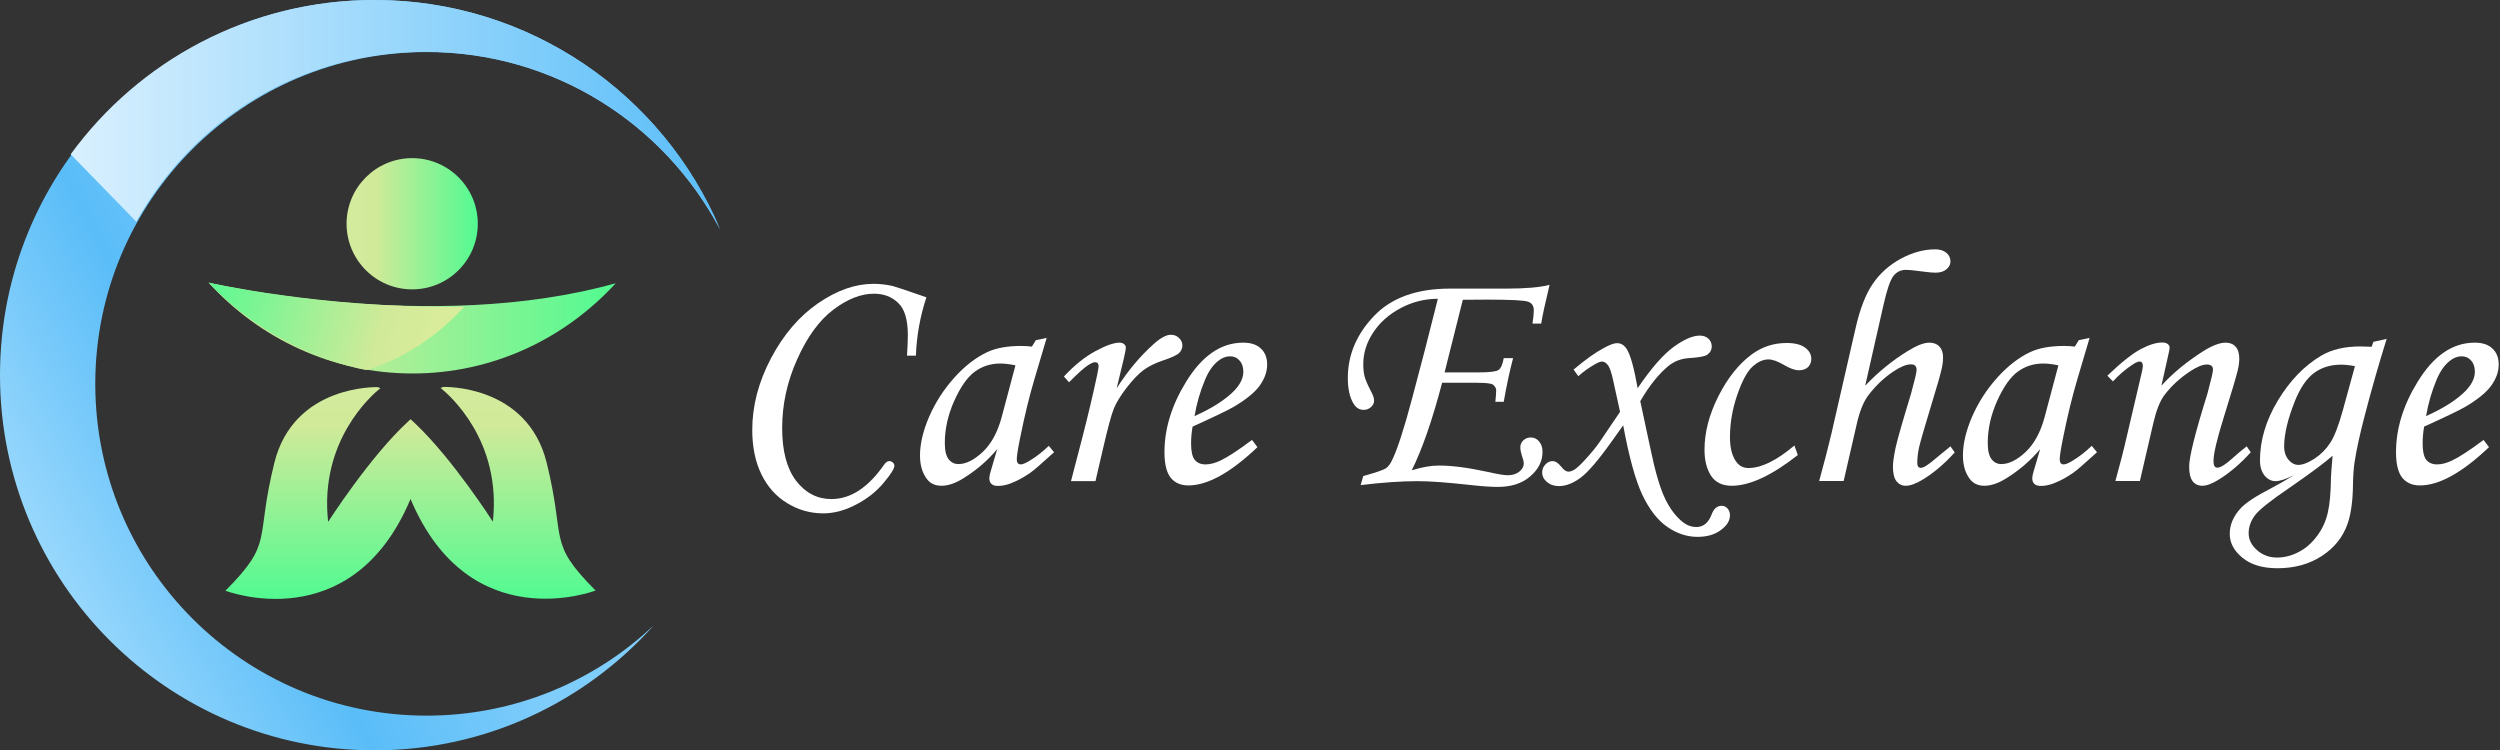 <svg width="743" height="223" viewBox="0 0 743 223" fill="none" xmlns="http://www.w3.org/2000/svg">
<rect x="0" y="0" width="743" height="223" fill="#333333" stroke="none"/>
<path d="M28.317 114.078C28.317 168.539 72.402 212.688 126.783 212.688C152.925 212.688 176.712 202.479 194.333 185.812C173.944 208.64 144.314 223 111.338 223C49.851 223 0 173.076 0 111.5C0 49.924 49.851 0 111.338 0C157.52 0 197.138 28.165 214 68.279C197.537 36.879 164.651 15.468 126.783 15.468C72.402 15.468 28.317 59.617 28.317 114.078Z" fill="url(#paint0_linear_82_17)"/>
<path d="M214 68C197.519 36.728 164.597 15.405 126.687 15.405C88.778 15.405 57.35 35.778 40.522 65.895L21 45.855C41.256 18.062 74.127 0 111.225 0C157.458 0 197.12 28.05 214 68Z" fill="url(#paint1_linear_82_17)"/>
<path d="M177 175.501C177 175.501 139.544 189.986 122.015 148.298C104.485 190.059 67 175.559 67 175.559C81.535 160.942 75.721 160.942 81.535 137.554C87.349 114.167 112.247 115.059 112.247 115.059C112.523 115.146 112.799 115.249 113.061 115.351C110.372 117.514 94.863 131.05 97.523 155.095C97.523 155.095 109.936 135.683 121.331 125.232L121.666 124.925L122.015 124.589L122.305 124.837C122.669 125.174 123.032 125.51 123.395 125.861C134.587 136.443 146.477 155.037 146.477 155.037C149.137 130.991 133.628 117.456 130.939 115.292C131.201 115.19 131.477 115.088 131.753 115C131.753 115 156.651 114.108 162.465 137.496C168.279 160.883 162.465 160.883 177 175.501Z" fill="url(#paint2_linear_82_17)"/>
<path d="M183 84.176C167.877 100.69 146.403 111 122.58 111C98.756 111 77.124 100.614 62 84C62 84 128.269 99.572 183 84.176Z" fill="url(#paint3_linear_82_17)"/>
<path d="M138 91.121C127.085 103.112 115.355 108.058 108.84 110C108.012 109.832 107.211 109.663 106.397 109.469C89.098 105.416 73.743 96.391 62 84C62 84 95.061 91.458 134.716 91.173C135.806 91.173 136.897 91.16 138 91.121Z" fill="url(#paint4_linear_82_17)"/>
<path d="M122.5 86C133.27 86 142 77.27 142 66.5C142 55.73 133.27 47 122.5 47C111.73 47 103 55.73 103 66.5C103 77.27 111.73 86 122.5 86Z" fill="url(#paint5_linear_82_17)"/>
<path d="M738.121 130.744L739.732 132.893C731.757 140.477 724.921 144.27 719.225 144.27C716.913 144.27 715.139 143.488 713.902 141.926C712.698 140.363 712.096 137.857 712.096 134.406C712.096 127.44 714.212 120.507 718.443 113.605C723.196 105.76 728.876 101.838 735.484 101.838C737.796 101.838 739.553 102.424 740.758 103.596C741.995 104.735 742.613 106.314 742.613 108.332C742.613 110.448 741.881 112.531 740.416 114.582C738.951 116.633 736.331 118.765 732.555 120.979C730.667 122.053 726.63 123.99 720.445 126.789C720.152 128.547 720.006 130.223 720.006 131.818C720.006 134.13 720.364 135.741 721.08 136.652C721.829 137.564 722.903 138.02 724.303 138.02C725.637 138.02 727.102 137.645 728.697 136.896C730.846 135.887 733.987 133.837 738.121 130.744ZM721.031 123.664C726.272 121.32 730.211 118.798 732.848 116.096C734.638 114.208 735.533 112.336 735.533 110.48C735.533 109.081 735.159 107.974 734.41 107.16C733.694 106.314 732.75 105.891 731.578 105.891C730.374 105.891 729.202 106.346 728.062 107.258C726.533 108.462 725.247 110.285 724.205 112.727C722.708 116.307 721.65 119.953 721.031 123.664Z" fill="white"/>
<path d="M705.357 101.594L709.312 100.715C706.936 108.332 704.755 115.965 702.77 123.615C701.337 129.084 700.344 133.641 699.791 137.287C699.498 139.11 699.335 141.421 699.303 144.221C699.238 148.908 698.717 152.684 697.74 155.549C696.373 159.553 693.818 162.775 690.074 165.217C686.363 167.658 681.952 168.879 676.842 168.879C672.447 168.879 668.98 167.837 666.441 165.754C663.935 163.703 662.682 161.343 662.682 158.674C662.682 156.037 663.691 153.579 665.709 151.301C667.206 149.576 670.331 147.492 675.084 145.051C677.493 143.781 679.755 142.479 681.871 141.145C679.462 142.382 677.59 143 676.256 143C675.051 143 673.977 142.447 673.033 141.34C672.122 140.201 671.666 138.703 671.666 136.848C671.666 130.858 673.44 124.917 676.988 119.025C680.569 113.101 684.866 108.658 689.879 105.695C692.971 103.872 696.845 102.961 701.5 102.961C702.411 102.961 703.535 102.993 704.869 103.059L705.357 101.594ZM699.889 108.82C698.326 108.527 696.943 108.381 695.738 108.381C692.646 108.381 689.993 109.195 687.779 110.822C685.566 112.45 683.678 115.184 682.115 119.025C679.934 124.462 678.844 129.035 678.844 132.746C678.844 134.276 679.267 135.562 680.113 136.604C680.992 137.645 681.969 138.166 683.043 138.166C684.345 138.166 685.956 137.548 687.877 136.311C689.798 135.041 691.36 133.462 692.564 131.574C693.801 129.686 695.055 126.431 696.324 121.809L699.889 108.82ZM693.248 135.432C691.035 137.417 686.77 140.591 680.455 144.953C674.889 148.729 671.471 151.447 670.201 153.107C668.932 154.8 668.297 156.59 668.297 158.479C668.297 160.334 669.111 161.994 670.738 163.459C672.398 164.956 674.4 165.705 676.744 165.705C678.958 165.705 681.106 165.152 683.189 164.045C685.273 162.971 687.079 161.392 688.609 159.309C690.172 157.258 691.246 154.93 691.832 152.326C692.418 149.722 692.727 146.271 692.76 141.975C692.792 141.031 692.955 138.85 693.248 135.432Z" fill="white"/>
<path d="M627.965 113.361L626.305 111.652C630.471 107.681 633.792 105.044 636.266 103.742C638.74 102.44 640.855 101.789 642.613 101.789C643.297 101.789 643.834 101.936 644.225 102.229C644.615 102.521 644.811 102.863 644.811 103.254C644.811 103.547 644.729 104.068 644.566 104.816L642.369 114.631C645.689 110.952 649.856 107.518 654.869 104.328C657.538 102.668 659.736 101.838 661.461 101.838C662.73 101.838 663.723 102.245 664.439 103.059C665.156 103.872 665.514 105.044 665.514 106.574C665.514 107.583 665.367 108.723 665.074 109.992C664.553 112.108 663.186 116.714 660.973 123.811C658.889 130.451 657.848 134.862 657.848 137.043C657.848 137.694 657.945 138.182 658.141 138.508C658.336 138.833 658.613 138.996 658.971 138.996C659.915 138.996 661.396 138.085 663.414 136.262C664.846 134.96 666.279 133.755 667.711 132.648L668.932 134.406C665.937 137.727 662.828 140.396 659.605 142.414C657.555 143.716 655.862 144.367 654.527 144.367C653.29 144.367 652.33 143.911 651.646 143C650.963 142.121 650.621 140.673 650.621 138.654C650.621 135.757 652.428 128.547 656.041 117.023C657.148 112.922 657.701 110.529 657.701 109.846C657.701 108.837 657.099 108.332 655.895 108.332C654.592 108.332 652.916 109.016 650.865 110.383C647.805 112.401 645.25 114.777 643.199 117.512C641.897 119.27 640.807 122.069 639.928 125.91L635.973 142.951H628.697C630.064 138.068 631.253 133.397 632.262 128.938L636.607 110.383C636.77 109.634 636.852 109.097 636.852 108.771C636.852 107.893 636.526 107.453 635.875 107.453C635.354 107.453 634.605 107.795 633.629 108.479C631.611 109.813 629.723 111.441 627.965 113.361Z" fill="white"/>
<path d="M617.809 101.105L621.031 100.422L617.369 112.775C615.904 117.691 614.521 123.355 613.219 129.768C612.503 133.251 612.145 135.497 612.145 136.506C612.145 137.515 612.551 138.02 613.365 138.02C613.886 138.02 614.716 137.678 615.855 136.994C617.874 135.79 619.811 134.292 621.666 132.502L623.229 134.406C619.518 137.792 617.141 139.842 616.1 140.559C614.016 141.991 612.031 143.049 610.143 143.732C608.906 144.188 607.701 144.416 606.529 144.416C605.683 144.416 605.048 144.221 604.625 143.83C604.202 143.439 603.99 142.87 603.99 142.121C603.99 141.633 604.12 140.965 604.381 140.119L606.334 133.479C603.535 136.831 600.198 139.712 596.324 142.121C593.948 143.618 591.767 144.367 589.781 144.367C587.893 144.367 586.445 143.7 585.436 142.365C584.068 140.575 583.385 138.231 583.385 135.334C583.385 131.883 584.296 128.042 586.119 123.811C587.975 119.579 590.449 115.738 593.541 112.287C596.633 108.837 599.889 106.298 603.307 104.67C605.943 103.433 609.329 102.814 613.463 102.814C614.505 102.814 615.562 102.88 616.637 103.01L617.809 101.105ZM611.754 108.576C609.996 108.218 608.515 108.039 607.311 108.039C604.381 108.039 601.826 108.853 599.645 110.48C597.464 112.076 595.429 114.973 593.541 119.172C591.686 123.339 590.758 127.505 590.758 131.672C590.758 133.885 591.132 135.48 591.881 136.457C592.63 137.434 593.606 137.922 594.811 137.922C597.057 137.922 599.465 136.717 602.037 134.309C604.609 131.867 606.497 128.368 607.701 123.811L611.754 108.576Z" fill="white"/>
<path d="M579.674 132.648L580.943 134.455C577.949 137.775 574.872 140.412 571.715 142.365C569.566 143.7 567.792 144.367 566.393 144.367C565.253 144.367 564.326 143.911 563.609 143C562.926 142.089 562.584 140.673 562.584 138.752C562.584 137.45 562.844 135.562 563.365 133.088C563.919 130.581 565.449 125.227 567.955 117.023C569.062 112.987 569.615 110.627 569.615 109.943C569.615 108.837 569.062 108.283 567.955 108.283C566.588 108.283 564.879 108.967 562.828 110.334C559.964 112.222 557.424 114.631 555.211 117.561C553.811 119.449 552.688 122.248 551.842 125.959L547.936 142.951H540.66C542.223 137.255 543.427 132.6 544.273 128.986L551.451 97.639C552.753 91.877 554.462 87.45 556.578 84.357C558.727 81.232 561.51 78.742 564.928 76.887C568.378 75.031 571.78 74.103 575.133 74.103C576.533 74.103 577.639 74.445 578.453 75.129C579.267 75.812 579.674 76.675 579.674 77.717C579.674 78.596 579.267 79.377 578.453 80.061C577.672 80.712 576.598 81.037 575.23 81.037C574.449 81.037 573.44 80.956 572.203 80.793C569.404 80.402 567.467 80.207 566.393 80.207C564.895 80.207 563.674 80.809 562.73 82.014C561.786 83.218 560.81 86.05 559.801 90.51L554.332 114.631C558.206 110.562 562.421 107.128 566.979 104.328C569.648 102.668 571.796 101.838 573.424 101.838C574.693 101.838 575.686 102.229 576.402 103.01C577.118 103.758 577.477 104.816 577.477 106.184C577.477 107.29 577.346 108.397 577.086 109.504C576.663 111.424 575.67 114.908 574.107 119.953C571.992 126.919 570.738 131.249 570.348 132.941C569.99 134.634 569.811 136.148 569.811 137.482C569.811 138.003 569.892 138.394 570.055 138.654C570.25 138.915 570.527 139.045 570.885 139.045C571.666 139.045 573.131 138.117 575.279 136.262C576.484 135.253 577.949 134.048 579.674 132.648Z" fill="white"/>
<path d="M533.287 132.404L534.312 135.236C526.565 141.324 520.022 144.367 514.684 144.367C511.852 144.367 509.785 143.358 508.482 141.34C507.213 139.322 506.578 136.766 506.578 133.674C506.578 128.531 507.945 123.241 510.68 117.805C513.414 112.368 516.734 108.202 520.641 105.305C523.701 103.059 527.151 101.936 530.992 101.936C533.401 101.936 535.224 102.391 536.461 103.303C537.698 104.214 538.316 105.321 538.316 106.623C538.316 107.632 537.991 108.462 537.34 109.113C536.689 109.732 535.777 110.041 534.605 110.041C533.466 110.041 532.001 109.52 530.211 108.479C528.355 107.372 526.809 106.818 525.572 106.818C523.977 106.818 522.382 107.551 520.787 109.016C519.225 110.448 517.727 113.247 516.295 117.414C514.863 121.581 514.146 125.764 514.146 129.963C514.146 133.055 514.749 135.448 515.953 137.141C516.832 138.443 518.069 139.094 519.664 139.094C523.473 139.094 528.014 136.864 533.287 132.404Z" fill="white"/>
<path d="M469.078 111.799L467.662 109.846C471.113 106.916 474.124 104.768 476.695 103.4C478.421 102.456 479.706 101.984 480.553 101.984C481.79 101.984 482.783 102.603 483.531 103.84C484.605 105.598 485.663 109.439 486.705 115.363C490.742 109.439 494.306 105.354 497.398 103.107C500.491 100.861 503.079 99.738 505.162 99.738C506.236 99.738 507.099 100.048 507.75 100.666C508.401 101.285 508.727 102.049 508.727 102.961C508.727 103.97 508.271 104.8 507.359 105.451C506.708 105.907 504.934 106.232 502.037 106.428C499.661 106.558 497.577 107.355 495.787 108.82C492.923 111.197 490.156 114.663 487.486 119.221L490.611 133.82C491.946 140.233 493.346 144.986 494.811 148.078C496.275 151.171 498.066 153.547 500.182 155.207C501.386 156.151 502.721 156.623 504.186 156.623C506.269 156.623 507.783 155.354 508.727 152.814C509.345 151.154 510.338 150.324 511.705 150.324C512.356 150.324 512.926 150.585 513.414 151.105C513.902 151.659 514.146 152.342 514.146 153.156C514.146 154.751 513.235 156.216 511.412 157.551C509.622 158.885 507.311 159.553 504.479 159.553C501.354 159.553 498.359 158.56 495.494 156.574C492.662 154.621 490.204 151.464 488.121 147.102C486.07 142.772 484.166 135.871 482.408 126.398C481.757 127.277 480.715 128.742 479.283 130.793C475.182 136.587 472.008 140.314 469.762 141.975C467.516 143.635 465.367 144.465 463.316 144.465C461.884 144.465 460.696 144.058 459.752 143.244C458.808 142.463 458.336 141.519 458.336 140.412C458.336 139.501 458.645 138.719 459.264 138.068C459.882 137.385 460.598 137.043 461.412 137.043C462.258 137.043 463.121 137.596 464 138.703C464.749 139.68 465.465 140.168 466.148 140.168C466.604 140.168 467.109 140.021 467.662 139.729C468.476 139.273 469.566 138.296 470.934 136.799C472.887 134.683 474.384 132.86 475.426 131.33L481.48 122.395L479.479 113.264C478.958 110.79 478.421 109.211 477.867 108.527C477.346 107.811 476.76 107.453 476.109 107.453C475.621 107.453 474.938 107.714 474.059 108.234C472.171 109.309 470.51 110.497 469.078 111.799Z" fill="white"/>
<path d="M458.043 96.174H455.455C455.715 94.514 455.846 93.195 455.846 92.219C455.846 90.917 455.292 90.07 454.186 89.68C453.111 89.257 449.01 89.045 441.881 89.045L434.752 89.094L429.332 110.676H439.439C442.63 110.676 444.583 110.448 445.299 109.992C446.048 109.504 446.585 108.316 446.91 106.428H449.693C448.652 110.367 447.724 114.696 446.91 119.416H444.42C444.583 117.886 444.664 116.698 444.664 115.852C444.664 115.493 444.436 115.054 443.98 114.533C443.753 114.273 443.329 114.094 442.711 113.996C441.832 113.833 440.465 113.752 438.609 113.752H428.6C425.702 124.82 422.691 133.495 419.566 139.777C422.594 138.833 425.279 138.361 427.623 138.361C431.529 138.361 436.314 138.98 441.979 140.217C444.973 140.9 447.008 141.242 448.082 141.242C449.514 141.242 450.67 140.884 451.549 140.168C452.428 139.452 452.867 138.638 452.867 137.727C452.867 137.206 452.656 136.359 452.232 135.188C451.972 134.374 451.842 133.609 451.842 132.893C451.842 132.144 452.135 131.477 452.721 130.891C453.339 130.305 454.072 130.012 454.918 130.012C455.927 130.012 456.757 130.402 457.408 131.184C458.092 131.965 458.434 133.007 458.434 134.309C458.434 137.076 457.213 139.501 454.771 141.584C452.363 143.667 449.173 144.709 445.201 144.709C443.118 144.709 440.481 144.53 437.291 144.172C430.292 143.391 424.954 143 421.275 143C416.458 143 410.826 143.391 404.381 144.172L405.162 141.486C409.003 140.412 411.266 139.631 411.949 139.143C412.633 138.622 413.202 137.873 413.658 136.896C415.221 133.804 417.239 127.603 419.713 118.293C422.219 108.983 424.758 99.152 427.33 88.801C423.424 88.801 419.729 89.728 416.246 91.584C412.763 93.439 410.045 95.865 408.092 98.859C406.139 101.822 405.162 104.947 405.162 108.234C405.162 109.634 405.292 110.855 405.553 111.896C405.846 112.938 406.48 114.403 407.457 116.291C408.076 117.43 408.385 118.358 408.385 119.074C408.385 119.79 408.076 120.425 407.457 120.979C406.871 121.532 406.139 121.809 405.26 121.809C403.99 121.809 402.981 121.174 402.232 119.904C401.126 118.049 400.572 115.526 400.572 112.336C400.572 105.5 403.16 99.364 408.336 93.928C413.512 88.492 421.048 85.773 430.943 85.773H447.691C453.486 85.773 457.766 85.399 460.533 84.65C459.231 90.054 458.401 93.895 458.043 96.174Z" fill="white"/>
<path d="M372.105 130.744L373.717 132.893C365.742 140.477 358.906 144.27 353.209 144.27C350.898 144.27 349.124 143.488 347.887 141.926C346.682 140.363 346.08 137.857 346.08 134.406C346.08 127.44 348.196 120.507 352.428 113.605C357.18 105.76 362.861 101.838 369.469 101.838C371.78 101.838 373.538 102.424 374.742 103.596C375.979 104.735 376.598 106.314 376.598 108.332C376.598 110.448 375.865 112.531 374.4 114.582C372.936 116.633 370.315 118.765 366.539 120.979C364.651 122.053 360.615 123.99 354.43 126.789C354.137 128.547 353.99 130.223 353.99 131.818C353.99 134.13 354.348 135.741 355.064 136.652C355.813 137.564 356.887 138.02 358.287 138.02C359.622 138.02 361.087 137.645 362.682 136.896C364.83 135.887 367.971 133.837 372.105 130.744ZM355.016 123.664C360.257 121.32 364.195 118.798 366.832 116.096C368.622 114.208 369.518 112.336 369.518 110.48C369.518 109.081 369.143 107.974 368.395 107.16C367.678 106.314 366.734 105.891 365.562 105.891C364.358 105.891 363.186 106.346 362.047 107.258C360.517 108.462 359.231 110.285 358.189 112.727C356.692 116.307 355.634 119.953 355.016 123.664Z" fill="white"/>
<path d="M325.572 143H318.297L321.715 129.865C323.375 123.42 324.824 117.3 326.061 111.506C326.354 110.074 326.5 109.178 326.5 108.82C326.5 108.039 326.142 107.648 325.426 107.648C324.938 107.648 324.189 107.99 323.18 108.674C322.171 109.325 320.348 110.969 317.711 113.605L316.197 111.896C319.322 108.544 322.431 106.037 325.523 104.377C328.648 102.684 331.041 101.838 332.701 101.838C333.287 101.838 333.743 101.984 334.068 102.277C334.426 102.538 334.605 102.88 334.605 103.303C334.605 103.726 334.394 104.849 333.971 106.672L331.871 115.412C335.159 110.236 338.87 105.809 343.004 102.131C344.99 100.373 346.65 99.494 347.984 99.494C348.961 99.494 349.775 99.82 350.426 100.471C351.077 101.089 351.402 101.822 351.402 102.668C351.402 103.547 351.077 104.296 350.426 104.914C349.807 105.533 348.229 106.265 345.689 107.111C343.281 107.925 341.311 108.902 339.781 110.041C338.284 111.18 336.624 112.922 334.801 115.266C333.01 117.609 331.757 119.66 331.041 121.418C330.325 123.143 329.234 127.18 327.77 133.527L325.572 143Z" fill="white"/>
<path d="M307.848 101.105L311.07 100.422L307.408 112.775C305.943 117.691 304.56 123.355 303.258 129.768C302.542 133.251 302.184 135.497 302.184 136.506C302.184 137.515 302.59 138.02 303.404 138.02C303.925 138.02 304.755 137.678 305.895 136.994C307.913 135.79 309.85 134.292 311.705 132.502L313.268 134.406C309.557 137.792 307.18 139.842 306.139 140.559C304.055 141.991 302.07 143.049 300.182 143.732C298.945 144.188 297.74 144.416 296.568 144.416C295.722 144.416 295.087 144.221 294.664 143.83C294.241 143.439 294.029 142.87 294.029 142.121C294.029 141.633 294.16 140.965 294.42 140.119L296.373 133.479C293.574 136.831 290.237 139.712 286.363 142.121C283.987 143.618 281.806 144.367 279.82 144.367C277.932 144.367 276.484 143.7 275.475 142.365C274.107 140.575 273.424 138.231 273.424 135.334C273.424 131.883 274.335 128.042 276.158 123.811C278.014 119.579 280.488 115.738 283.58 112.287C286.673 108.837 289.928 106.298 293.346 104.67C295.982 103.433 299.368 102.814 303.502 102.814C304.544 102.814 305.602 102.88 306.676 103.01L307.848 101.105ZM301.793 108.576C300.035 108.218 298.554 108.039 297.35 108.039C294.42 108.039 291.865 108.853 289.684 110.48C287.503 112.076 285.468 114.973 283.58 119.172C281.725 123.339 280.797 127.505 280.797 131.672C280.797 133.885 281.171 135.48 281.92 136.457C282.669 137.434 283.645 137.922 284.85 137.922C287.096 137.922 289.505 136.717 292.076 134.309C294.648 131.867 296.536 128.368 297.74 123.811L301.793 108.576Z" fill="white"/>
<path d="M272.203 105.695H269.566C269.729 103.156 269.811 101.122 269.811 99.592C269.811 95.002 268.85 91.812 266.93 90.022C265.042 88.199 262.649 87.287 259.752 87.287C255.878 87.287 251.858 88.866 247.691 92.023C243.525 95.148 239.944 100.048 236.949 106.721C233.954 113.361 232.457 120.197 232.457 127.229C232.457 134.032 233.84 139.257 236.607 142.902C239.407 146.516 242.906 148.322 247.105 148.322C252.802 148.322 258.027 144.904 262.779 138.068C263.268 137.385 263.772 137.043 264.293 137.043C264.716 137.043 265.074 137.189 265.367 137.482C265.66 137.743 265.807 138.052 265.807 138.41C265.807 139.289 264.716 141.014 262.535 143.586C260.387 146.158 257.669 148.29 254.381 149.982C251.093 151.708 247.854 152.57 244.664 152.57C240.823 152.57 237.258 151.561 233.971 149.543C230.683 147.557 228.128 144.709 226.305 140.998C224.482 137.287 223.57 132.876 223.57 127.766C223.57 120.637 225.426 113.54 229.137 106.477C232.88 99.413 237.551 93.96 243.15 90.119C248.749 86.278 254.218 84.357 259.557 84.357C261.477 84.357 263.382 84.569 265.27 84.992C266.083 85.188 269.436 86.311 275.328 88.361C273.473 93.96 272.431 99.738 272.203 105.695Z" fill="white"/>
<defs>
<linearGradient id="paint0_linear_82_17" x1="14.5" y1="180" x2="141.5" y2="112" gradientUnits="userSpaceOnUse">
<stop stop-color="#9EDAFD"/>
<stop offset="0.448" stop-color="#5ABDF8"/>
<stop offset="0.82" stop-color="#7FCDFB"/>
</linearGradient>
<linearGradient id="paint1_linear_82_17" x1="21" y1="34" x2="214" y2="34" gradientUnits="userSpaceOnUse">
<stop stop-color="#D9F0FE"/>
<stop offset="0.778" stop-color="#76C9FA"/>
<stop offset="1" stop-color="#5ABDF8"/>
</linearGradient>
<linearGradient id="paint2_linear_82_17" x1="122" y1="112" x2="122" y2="178" gradientUnits="userSpaceOnUse">
<stop stop-color="#D3EB9E"/>
<stop offset="0.222" stop-color="#D0EA99"/>
<stop offset="1" stop-color="#52FA91"/>
</linearGradient>
<linearGradient id="paint3_linear_82_17" x1="62" y1="97.5" x2="183" y2="97.5" gradientUnits="userSpaceOnUse">
<stop stop-color="#D3EB9E"/>
<stop offset="0.222" stop-color="#D0EA99"/>
<stop offset="1" stop-color="#52FA91"/>
</linearGradient>
<linearGradient id="paint4_linear_82_17" x1="58" y1="84" x2="128.5" y2="103" gradientUnits="userSpaceOnUse">
<stop stop-color="#52FA91"/>
<stop offset="0.778" stop-color="#D0EA99"/>
<stop offset="1" stop-color="#D9EC9B"/>
</linearGradient>
<linearGradient id="paint5_linear_82_17" x1="103" y1="66.5" x2="142" y2="66.5" gradientUnits="userSpaceOnUse">
<stop stop-color="#D3EB9E"/>
<stop offset="0.222" stop-color="#D0EA99"/>
<stop offset="1" stop-color="#52FA91"/>
</linearGradient>
</defs>
</svg>

